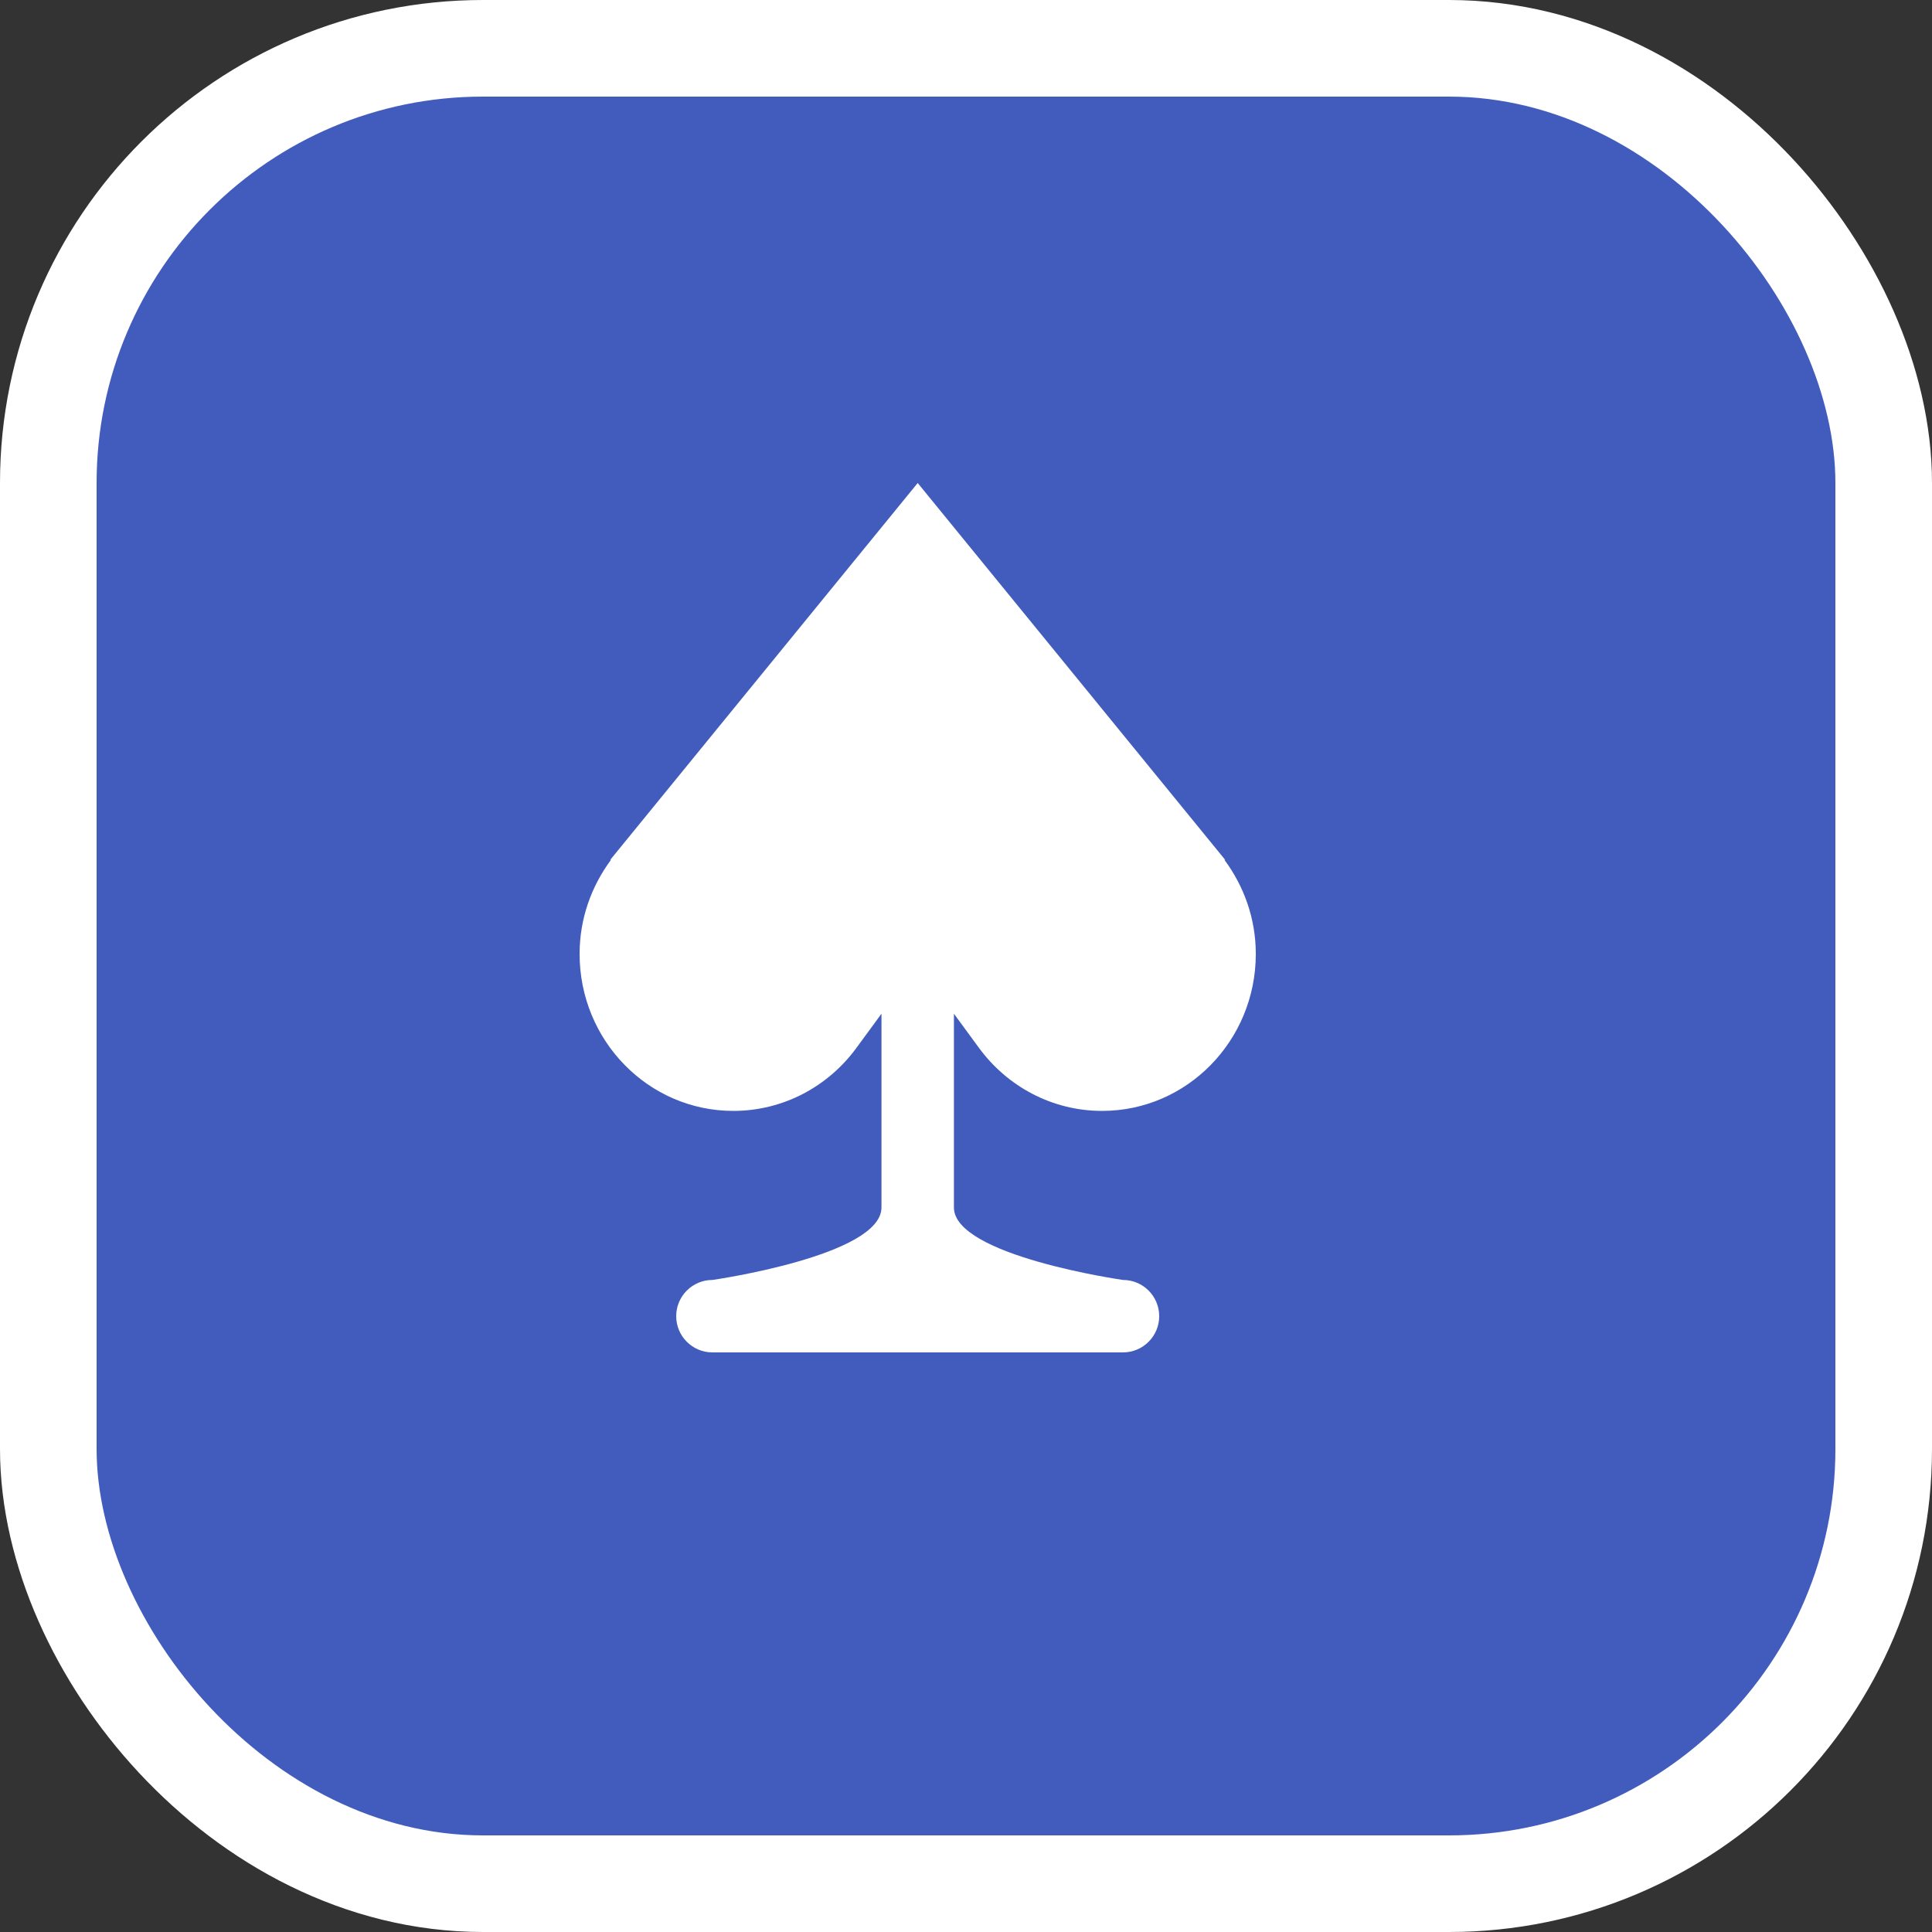 <svg xmlns="http://www.w3.org/2000/svg" viewBox="0 0 20 20" height="20" width="20"><rect x="0" y="0" width="20" height="20" fill="#333333" stroke="none"/><title>casino-11.svg</title><rect fill="none" x="0" y="0" width="20" height="20"></rect><rect x="1" y="1" rx="4" ry="4" width="18" height="18" stroke="#ffffff" style="stroke-linejoin:round;stroke-miterlimit:4;" fill="#ffffff" stroke-width="2"></rect><rect x="1" y="1" width="18" height="18" rx="4" ry="4" fill="#415cbd"></rect><path fill="#ffffff" transform="translate(4 4)" d="M6.136,6.85C6.427,7.245,6.889,7.5,7.409,7.5C8.288,7.5,9,6.772,9,5.875c0-0.367-0.123-0.701-0.324-0.973
	L8.682,4.9L5.5,1L2.318,4.9L2.324,4.902C2.123,5.174,2,5.508,2,5.875C2,6.772,2.712,7.5,3.591,7.5
	c0.52,0,0.983-0.255,1.273-0.65C4.918,6.776,5.015,6.644,5.125,6.494V8.5c0,0.5-1.75,0.75-1.75,0.75
	C3.168,9.25,3,9.418,3,9.625S3.168,10,3.375,10h1.75h0.75h1.75C7.832,10,8,9.832,8,9.625S7.832,9.25,7.625,9.25
	c0,0-1.75-0.25-1.75-0.75V6.494C5.985,6.644,6.082,6.776,6.136,6.85z"></path></svg>